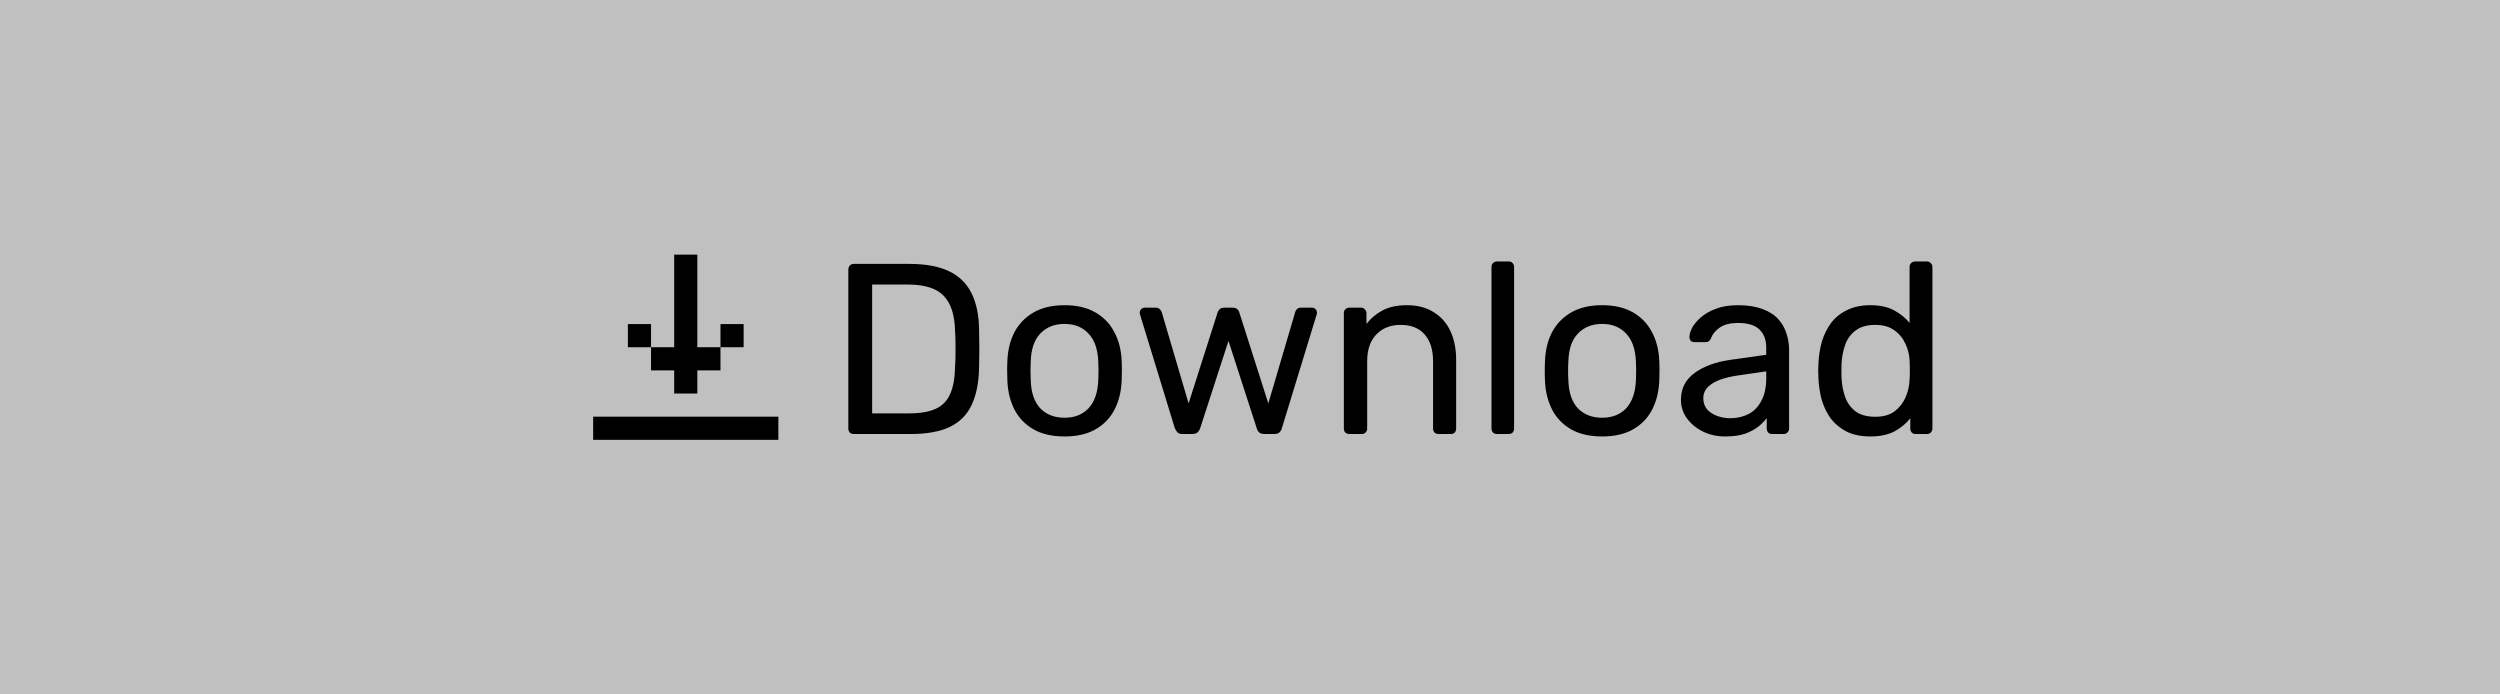 <svg width="144" height="40" viewBox="0 0 144 40" fill="none" xmlns="http://www.w3.org/2000/svg">
<g filter="url(#filter0_iiii_361_1581)">
<rect width="144" height="40" fill="#C0C0C0"/>
<path fill-rule="evenodd" clip-rule="evenodd" d="M38.833 14.667H40.166V20H41.5V21.334H40.166V22.667H38.833V21.334H37.5V20H38.833V14.667ZM37.5 20H36.166V18.667H37.5V20ZM41.5 20V18.667H42.833V20H41.5ZM34.166 24H44.833V25.334H34.166V24Z" fill="black"/>
<path d="M49.185 25C49.083 25 49.004 24.972 48.947 24.916C48.892 24.851 48.864 24.771 48.864 24.678V15.536C48.864 15.433 48.892 15.354 48.947 15.298C49.004 15.233 49.083 15.2 49.185 15.2H52.364C53.325 15.2 54.099 15.345 54.688 15.634C55.276 15.923 55.705 16.353 55.975 16.922C56.246 17.482 56.386 18.173 56.395 18.994C56.405 19.414 56.41 19.783 56.41 20.1C56.41 20.417 56.405 20.781 56.395 21.192C56.377 22.051 56.232 22.765 55.962 23.334C55.7 23.894 55.28 24.314 54.702 24.594C54.132 24.865 53.376 25 52.434 25H49.185ZM50.236 23.81H52.364C53.008 23.81 53.521 23.721 53.904 23.544C54.286 23.367 54.562 23.082 54.73 22.69C54.907 22.298 55 21.78 55.01 21.136C55.028 20.856 55.038 20.613 55.038 20.408C55.038 20.193 55.038 19.983 55.038 19.778C55.038 19.563 55.028 19.321 55.01 19.05C54.991 18.145 54.776 17.477 54.365 17.048C53.955 16.609 53.264 16.39 52.294 16.39H50.236V23.81ZM61.316 25.14C60.606 25.14 60.014 25.005 59.538 24.734C59.062 24.463 58.698 24.09 58.446 23.614C58.194 23.129 58.054 22.578 58.026 21.962C58.017 21.803 58.012 21.603 58.012 21.36C58.012 21.108 58.017 20.907 58.026 20.758C58.054 20.133 58.194 19.582 58.446 19.106C58.707 18.63 59.076 18.257 59.552 17.986C60.028 17.715 60.616 17.58 61.316 17.58C62.016 17.58 62.604 17.715 63.08 17.986C63.556 18.257 63.92 18.63 64.172 19.106C64.433 19.582 64.578 20.133 64.606 20.758C64.615 20.907 64.62 21.108 64.62 21.36C64.62 21.603 64.615 21.803 64.606 21.962C64.578 22.578 64.438 23.129 64.186 23.614C63.934 24.09 63.57 24.463 63.094 24.734C62.618 25.005 62.025 25.14 61.316 25.14ZM61.316 24.062C61.895 24.062 62.356 23.88 62.702 23.516C63.047 23.143 63.234 22.601 63.262 21.892C63.271 21.752 63.276 21.575 63.276 21.36C63.276 21.145 63.271 20.968 63.262 20.828C63.234 20.119 63.047 19.582 62.702 19.218C62.356 18.845 61.895 18.658 61.316 18.658C60.737 18.658 60.27 18.845 59.916 19.218C59.571 19.582 59.389 20.119 59.37 20.828C59.361 20.968 59.356 21.145 59.356 21.36C59.356 21.575 59.361 21.752 59.37 21.892C59.389 22.601 59.571 23.143 59.916 23.516C60.27 23.88 60.737 24.062 61.316 24.062ZM68.114 25C67.992 25 67.899 24.972 67.834 24.916C67.768 24.851 67.712 24.762 67.665 24.65L65.677 18.154C65.659 18.107 65.65 18.061 65.65 18.014C65.65 17.93 65.677 17.86 65.734 17.804C65.799 17.748 65.869 17.72 65.944 17.72H66.559C66.662 17.72 66.742 17.748 66.797 17.804C66.853 17.86 66.891 17.911 66.909 17.958L68.463 23.236L70.129 18.014C70.148 17.949 70.186 17.883 70.242 17.818C70.307 17.753 70.4 17.72 70.522 17.72H70.998C71.119 17.72 71.212 17.753 71.278 17.818C71.343 17.883 71.38 17.949 71.389 18.014L73.055 23.236L74.609 17.958C74.619 17.911 74.651 17.86 74.707 17.804C74.763 17.748 74.843 17.72 74.945 17.72H75.561C75.645 17.72 75.716 17.748 75.772 17.804C75.828 17.86 75.856 17.93 75.856 18.014C75.856 18.061 75.846 18.107 75.828 18.154L73.84 24.65C73.811 24.762 73.76 24.851 73.686 24.916C73.62 24.972 73.522 25 73.391 25H72.846C72.724 25 72.621 24.972 72.537 24.916C72.463 24.851 72.412 24.762 72.383 24.65L70.76 19.638L69.135 24.65C69.098 24.762 69.042 24.851 68.968 24.916C68.893 24.972 68.79 25 68.659 25H68.114ZM77.728 25C77.635 25 77.555 24.972 77.49 24.916C77.434 24.851 77.406 24.771 77.406 24.678V18.042C77.406 17.949 77.434 17.874 77.49 17.818C77.555 17.753 77.635 17.72 77.728 17.72H78.386C78.48 17.72 78.554 17.753 78.61 17.818C78.675 17.874 78.708 17.949 78.708 18.042V18.658C78.951 18.341 79.254 18.084 79.618 17.888C79.992 17.683 80.468 17.58 81.046 17.58C81.653 17.58 82.166 17.715 82.586 17.986C83.016 18.247 83.338 18.616 83.552 19.092C83.767 19.559 83.874 20.105 83.874 20.73V24.678C83.874 24.771 83.846 24.851 83.79 24.916C83.734 24.972 83.659 25 83.566 25H82.866C82.773 25 82.694 24.972 82.628 24.916C82.572 24.851 82.544 24.771 82.544 24.678V20.8C82.544 20.147 82.385 19.638 82.068 19.274C81.751 18.901 81.284 18.714 80.668 18.714C80.09 18.714 79.623 18.901 79.268 19.274C78.923 19.638 78.75 20.147 78.75 20.8V24.678C78.75 24.771 78.718 24.851 78.652 24.916C78.596 24.972 78.522 25 78.428 25H77.728ZM86.232 25C86.139 25 86.06 24.972 85.994 24.916C85.938 24.851 85.91 24.771 85.91 24.678V15.382C85.91 15.289 85.938 15.214 85.994 15.158C86.06 15.093 86.139 15.06 86.232 15.06H86.89C86.993 15.06 87.072 15.093 87.128 15.158C87.184 15.214 87.212 15.289 87.212 15.382V24.678C87.212 24.771 87.184 24.851 87.128 24.916C87.072 24.972 86.993 25 86.89 25H86.232ZM92.283 25.14C91.573 25.14 90.981 25.005 90.505 24.734C90.029 24.463 89.665 24.09 89.413 23.614C89.161 23.129 89.021 22.578 88.993 21.962C88.983 21.803 88.979 21.603 88.979 21.36C88.979 21.108 88.983 20.907 88.993 20.758C89.021 20.133 89.161 19.582 89.413 19.106C89.674 18.63 90.043 18.257 90.519 17.986C90.995 17.715 91.583 17.58 92.283 17.58C92.983 17.58 93.571 17.715 94.047 17.986C94.523 18.257 94.887 18.63 95.139 19.106C95.4 19.582 95.545 20.133 95.573 20.758C95.582 20.907 95.587 21.108 95.587 21.36C95.587 21.603 95.582 21.803 95.573 21.962C95.545 22.578 95.405 23.129 95.153 23.614C94.901 24.09 94.537 24.463 94.061 24.734C93.585 25.005 92.992 25.14 92.283 25.14ZM92.283 24.062C92.861 24.062 93.323 23.88 93.669 23.516C94.014 23.143 94.201 22.601 94.229 21.892C94.238 21.752 94.243 21.575 94.243 21.36C94.243 21.145 94.238 20.968 94.229 20.828C94.201 20.119 94.014 19.582 93.669 19.218C93.323 18.845 92.861 18.658 92.283 18.658C91.704 18.658 91.237 18.845 90.883 19.218C90.537 19.582 90.355 20.119 90.337 20.828C90.327 20.968 90.323 21.145 90.323 21.36C90.323 21.575 90.327 21.752 90.337 21.892C90.355 22.601 90.537 23.143 90.883 23.516C91.237 23.88 91.704 24.062 92.283 24.062ZM99.37 25.14C98.903 25.14 98.478 25.047 98.096 24.86C97.713 24.673 97.405 24.421 97.172 24.104C96.938 23.787 96.822 23.427 96.822 23.026C96.822 22.382 97.083 21.869 97.606 21.486C98.128 21.103 98.81 20.851 99.65 20.73L101.736 20.436V20.03C101.736 19.582 101.605 19.232 101.344 18.98C101.092 18.728 100.676 18.602 100.098 18.602C99.678 18.602 99.337 18.686 99.076 18.854C98.824 19.022 98.646 19.237 98.544 19.498C98.488 19.638 98.39 19.708 98.25 19.708H97.62C97.517 19.708 97.438 19.68 97.382 19.624C97.335 19.559 97.312 19.484 97.312 19.4C97.312 19.26 97.363 19.087 97.466 18.882C97.578 18.677 97.746 18.476 97.97 18.28C98.194 18.084 98.478 17.921 98.824 17.79C99.178 17.65 99.608 17.58 100.112 17.58C100.672 17.58 101.143 17.655 101.526 17.804C101.908 17.944 102.207 18.135 102.422 18.378C102.646 18.621 102.804 18.896 102.898 19.204C103 19.512 103.052 19.825 103.052 20.142V24.678C103.052 24.771 103.019 24.851 102.954 24.916C102.898 24.972 102.823 25 102.73 25H102.086C101.983 25 101.904 24.972 101.848 24.916C101.792 24.851 101.764 24.771 101.764 24.678V24.076C101.642 24.244 101.479 24.412 101.274 24.58C101.068 24.739 100.812 24.874 100.504 24.986C100.196 25.089 99.818 25.14 99.37 25.14ZM99.664 24.09C100.046 24.09 100.396 24.011 100.714 23.852C101.031 23.684 101.278 23.427 101.456 23.082C101.642 22.737 101.736 22.303 101.736 21.78V21.388L100.112 21.626C99.449 21.719 98.95 21.878 98.614 22.102C98.278 22.317 98.11 22.592 98.11 22.928C98.11 23.189 98.184 23.409 98.334 23.586C98.492 23.754 98.688 23.88 98.922 23.964C99.164 24.048 99.412 24.09 99.664 24.09ZM107.724 25.14C107.211 25.14 106.768 25.051 106.394 24.874C106.021 24.687 105.713 24.44 105.47 24.132C105.237 23.815 105.06 23.455 104.938 23.054C104.826 22.653 104.761 22.228 104.742 21.78C104.733 21.631 104.728 21.491 104.728 21.36C104.728 21.229 104.733 21.089 104.742 20.94C104.761 20.501 104.826 20.081 104.938 19.68C105.06 19.279 105.237 18.919 105.47 18.602C105.713 18.285 106.021 18.037 106.394 17.86C106.768 17.673 107.211 17.58 107.724 17.58C108.275 17.58 108.732 17.678 109.096 17.874C109.46 18.07 109.759 18.313 109.992 18.602V15.382C109.992 15.289 110.02 15.214 110.076 15.158C110.142 15.093 110.221 15.06 110.314 15.06H110.986C111.08 15.06 111.154 15.093 111.21 15.158C111.276 15.214 111.308 15.289 111.308 15.382V24.678C111.308 24.771 111.276 24.851 111.21 24.916C111.154 24.972 111.08 25 110.986 25H110.356C110.254 25 110.174 24.972 110.118 24.916C110.062 24.851 110.034 24.771 110.034 24.678V24.09C109.801 24.389 109.498 24.641 109.124 24.846C108.751 25.042 108.284 25.14 107.724 25.14ZM108.018 24.006C108.485 24.006 108.858 23.899 109.138 23.684C109.418 23.469 109.628 23.199 109.768 22.872C109.908 22.536 109.983 22.195 109.992 21.85C110.002 21.701 110.006 21.523 110.006 21.318C110.006 21.103 110.002 20.921 109.992 20.772C109.983 20.445 109.904 20.123 109.754 19.806C109.614 19.489 109.4 19.227 109.11 19.022C108.83 18.817 108.466 18.714 108.018 18.714C107.542 18.714 107.164 18.821 106.884 19.036C106.604 19.241 106.404 19.517 106.282 19.862C106.161 20.198 106.091 20.562 106.072 20.954C106.063 21.225 106.063 21.495 106.072 21.766C106.091 22.158 106.161 22.527 106.282 22.872C106.404 23.208 106.604 23.483 106.884 23.698C107.164 23.903 107.542 24.006 108.018 24.006Z" fill="black"/>
</g>
<defs>
<filter id="filter0_iiii_361_1581" x="0" y="0" width="144" height="40" filterUnits="userSpaceOnUse" color-interpolation-filters="sRGB">
<feFlood flood-opacity="0" result="BackgroundImageFix"/>
<feBlend mode="normal" in="SourceGraphic" in2="BackgroundImageFix" result="shape"/>
<feColorMatrix in="SourceAlpha" type="matrix" values="0 0 0 0 0 0 0 0 0 0 0 0 0 0 0 0 0 0 127 0" result="hardAlpha"/>
<feOffset dx="2" dy="2"/>
<feComposite in2="hardAlpha" operator="arithmetic" k2="-1" k3="1"/>
<feColorMatrix type="matrix" values="0 0 0 0 0.875 0 0 0 0 0.875 0 0 0 0 0.875 0 0 0 1 0"/>
<feBlend mode="normal" in2="shape" result="effect1_innerShadow_361_1581"/>
<feColorMatrix in="SourceAlpha" type="matrix" values="0 0 0 0 0 0 0 0 0 0 0 0 0 0 0 0 0 0 127 0" result="hardAlpha"/>
<feOffset dx="-2" dy="-2"/>
<feComposite in2="hardAlpha" operator="arithmetic" k2="-1" k3="1"/>
<feColorMatrix type="matrix" values="0 0 0 0 0.502 0 0 0 0 0.502 0 0 0 0 0.502 0 0 0 1 0"/>
<feBlend mode="normal" in2="effect1_innerShadow_361_1581" result="effect2_innerShadow_361_1581"/>
<feColorMatrix in="SourceAlpha" type="matrix" values="0 0 0 0 0 0 0 0 0 0 0 0 0 0 0 0 0 0 127 0" result="hardAlpha"/>
<feOffset dx="1" dy="1"/>
<feComposite in2="hardAlpha" operator="arithmetic" k2="-1" k3="1"/>
<feColorMatrix type="matrix" values="0 0 0 0 1 0 0 0 0 1 0 0 0 0 1 0 0 0 1 0"/>
<feBlend mode="normal" in2="effect2_innerShadow_361_1581" result="effect3_innerShadow_361_1581"/>
<feColorMatrix in="SourceAlpha" type="matrix" values="0 0 0 0 0 0 0 0 0 0 0 0 0 0 0 0 0 0 127 0" result="hardAlpha"/>
<feOffset dx="-1" dy="-1"/>
<feComposite in2="hardAlpha" operator="arithmetic" k2="-1" k3="1"/>
<feColorMatrix type="matrix" values="0 0 0 0 0.039 0 0 0 0 0.039 0 0 0 0 0.039 0 0 0 1 0"/>
<feBlend mode="normal" in2="effect3_innerShadow_361_1581" result="effect4_innerShadow_361_1581"/>
</filter>
</defs>
</svg>
